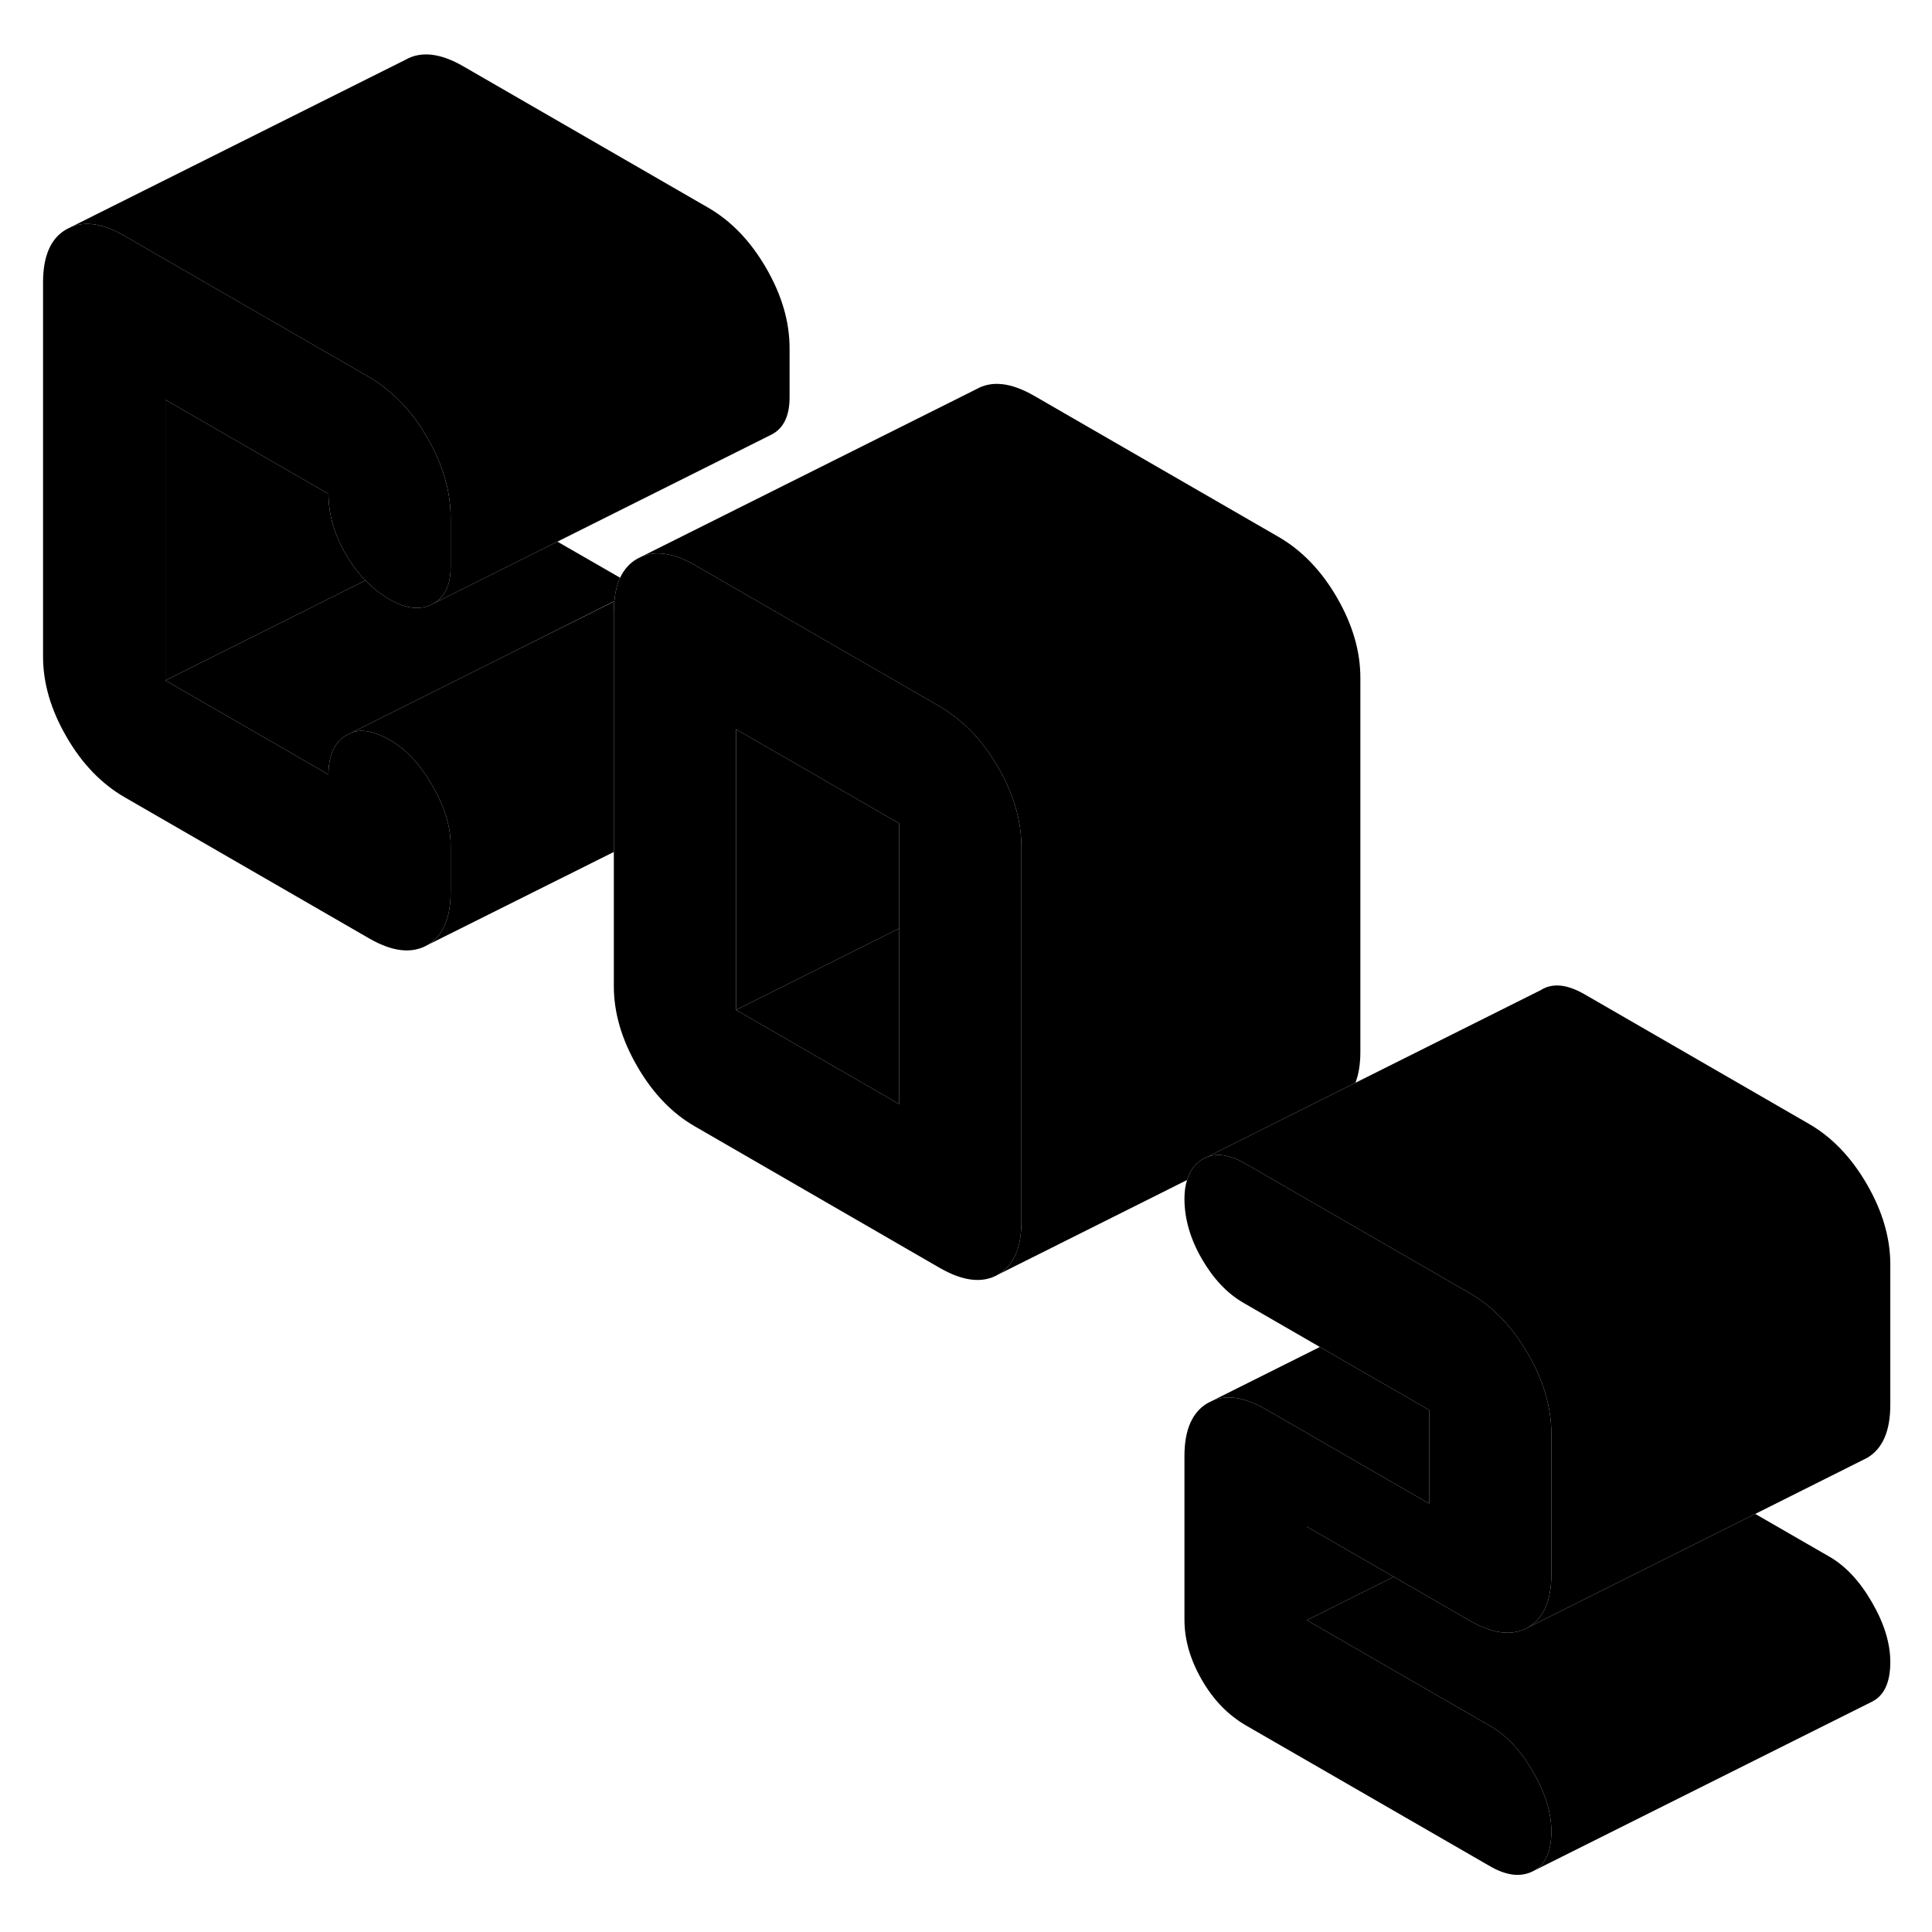 <svg width="48" height="48" viewBox="0 0 114 113" class="pr-icon-iso-duotone-secondary"
     xmlns="http://www.w3.org/2000/svg" stroke-width="1px" stroke-linecap="round" stroke-linejoin="round">
    <path d="M111.54 97.57C111.54 98.77 111.18 99.55 110.46 99.91L90.46 109.91C91.18 109.55 91.54 108.77 91.54 107.57C91.54 106.47 91.18 105.29 90.46 104.05C89.74 102.8 88.9 101.9 87.94 101.35L77.11 95.1L82.24 92.54L86.73 95.13C88.1 95.92 89.24 96.05 90.16 95.53L95.88 92.67L103.57 88.83L107.94 91.35C108.9 91.9 109.74 92.8 110.46 94.05C111.18 95.29 111.54 96.47 111.54 97.57Z" class="pr-icon-iso-duotone-primary-stroke" stroke-linejoin="round"/>
    <path d="M111.54 74.11V82.39C111.54 83.95 111.08 85 110.16 85.53L109.88 85.67L103.57 88.83L95.88 92.67L90.16 95.53C91.08 95 91.54 93.95 91.54 92.39V84.11C91.54 82.55 91.08 80.97 90.16 79.38C90.07 79.23 89.99 79.09 89.89 78.95C89.03 77.57 87.97 76.53 86.73 75.81L85.57 75.14L73.5 68.17C73.22 68.01 72.96 67.88 72.71 67.8H72.7C72.14 67.61 71.64 67.6 71.21 67.78L76.9 64.93L79.98 63.39L90.92 57.92C91.6 57.49 92.46 57.57 93.5 58.17L106.73 65.81C108.1 66.6 109.24 67.79 110.16 69.38C111.08 70.97 111.54 72.55 111.54 74.11Z" class="pr-icon-iso-duotone-primary-stroke" stroke-linejoin="round"/>
    <path d="M58.89 44.76C58.15 43.48 57.25 42.45 56.22 41.7C55.98 41.51 55.72 41.34 55.46 41.19L45.1 35.21L41.03 32.86C40.94 32.81 40.86 32.76 40.78 32.72C39.65 32.13 38.69 32 37.88 32.33L37.6 32.47C37.16 32.72 36.82 33.1 36.59 33.59C36.41 33.98 36.3 34.43 36.25 34.97C36.23 35.17 36.22 35.38 36.22 35.6V57.69C36.22 59.25 36.68 60.83 37.6 62.42C38.52 64.01 39.66 65.2 41.03 65.98L55.46 74.32C56.82 75.1 57.97 75.24 58.89 74.71C59.81 74.18 60.27 73.14 60.27 71.57V49.49C60.27 47.93 59.81 46.35 58.89 44.76ZM53.06 64.65L43.43 59.09V42.53L46.22 44.14L53.06 48.09V64.65Z" class="pr-icon-iso-duotone-primary-stroke" stroke-linejoin="round"/>
    <path d="M53.06 54.28V64.65L43.43 59.09L53.06 54.28Z" class="pr-icon-iso-duotone-primary-stroke" stroke-linejoin="round"/>
    <path d="M53.06 48.09V54.28L43.43 59.09V42.53L46.22 44.14L53.06 48.09Z" class="pr-icon-iso-duotone-primary-stroke" stroke-linejoin="round"/>
    <path d="M36.59 33.59C36.41 33.98 36.3 34.43 36.25 34.97L30.03 38.09L20.77 42.72L20.4 42.9C19.72 43.33 19.38 44.1 19.38 45.2L9.76 39.65L21.56 33.75C21.99 34.19 22.47 34.56 22.99 34.87C23.95 35.42 24.79 35.52 25.51 35.15L25.54 35.13L32.89 31.46L36.59 33.59Z" class="pr-icon-iso-duotone-primary-stroke" stroke-linejoin="round"/>
    <path d="M9.76 23.09V39.65L19.38 45.2C19.38 44.1 19.72 43.33 20.4 42.9L20.77 42.72C21.39 42.5 22.12 42.67 22.99 43.15C23.95 43.7 24.79 44.6 25.51 45.85C26.23 47.09 26.59 48.27 26.59 49.37V52.13C26.59 53.7 26.13 54.74 25.21 55.27C24.29 55.79 23.15 55.66 21.78 54.87L7.35 46.54C5.99 45.75 4.84 44.57 3.92 42.97C3 41.38 2.54 39.81 2.54 38.24V16.16C2.54 14.6 3 13.55 3.92 13.03L4.2 12.89C5.07 12.53 6.13 12.71 7.35 13.42L21.78 21.75C22.04 21.9 22.3 22.07 22.54 22.26C23.58 23.01 24.47 24.03 25.21 25.32C26.13 26.91 26.59 28.48 26.59 30.05V32.95C26.59 34.03 26.24 34.77 25.54 35.13L25.51 35.15C24.79 35.52 23.95 35.42 22.99 34.87C22.47 34.56 21.99 34.19 21.56 33.75C21.13 33.3 20.74 32.79 20.4 32.2C19.72 31.02 19.38 29.84 19.38 28.64L9.76 23.09Z" class="pr-icon-iso-duotone-primary-stroke" stroke-linejoin="round"/>
    <path d="M46.59 20.05V22.95C46.59 24.05 46.23 24.79 45.51 25.15L32.89 31.46L25.54 35.13C26.24 34.77 26.59 34.03 26.59 32.95V30.05C26.59 28.48 26.13 26.91 25.21 25.32C24.47 24.03 23.58 23.01 22.54 22.26C22.3 22.07 22.04 21.9 21.78 21.75L7.35 13.42C6.13 12.71 5.07 12.53 4.2 12.89L23.92 3.03C24.84 2.5 25.99 2.63 27.35 3.42L41.78 11.75C43.15 12.54 44.29 13.73 45.21 15.32C46.13 16.91 46.59 18.48 46.59 20.05Z" class="pr-icon-iso-duotone-primary-stroke" stroke-linejoin="round"/>
    <path d="M82.24 92.54L77.11 95.1V89.58L82.24 92.54Z" class="pr-icon-iso-duotone-primary-stroke" stroke-linejoin="round"/>
    <path d="M77.11 89.58V95.1L87.94 101.35C88.9 101.9 89.74 102.8 90.46 104.05C91.18 105.29 91.54 106.47 91.54 107.57C91.54 108.77 91.18 109.55 90.46 109.91C89.74 110.28 88.9 110.18 87.94 109.63L73.5 101.3C72.46 100.69 71.6 99.81 70.92 98.63C70.24 97.45 69.89 96.27 69.89 95.07V85.41C69.89 83.85 70.36 82.8 71.28 82.28L71.56 82.14C72.43 81.78 73.48 81.96 74.71 82.67L84.33 88.22V82.7L77.88 78.98L73.38 76.38C72.42 75.83 71.6 74.96 70.92 73.79C70.24 72.61 69.89 71.43 69.89 70.23C69.89 69.82 69.94 69.46 70.04 69.14C70.2 68.6 70.49 68.2 70.92 67.92L71.21 67.78C71.64 67.6 72.14 67.61 72.7 67.8H72.71C72.96 67.88 73.22 68.01 73.5 68.17L85.57 75.14L86.73 75.81C87.97 76.53 89.03 77.57 89.89 78.95C89.99 79.09 90.07 79.23 90.16 79.38C91.08 80.97 91.54 82.55 91.54 84.11V92.39C91.54 93.95 91.08 95 90.16 95.53C89.24 96.05 88.1 95.92 86.73 95.13L82.24 92.54L77.11 89.58Z" class="pr-icon-iso-duotone-primary-stroke" stroke-linejoin="round"/>
    <path d="M84.33 82.7V88.22L74.71 82.67C73.48 81.96 72.43 81.78 71.56 82.14L77.88 78.98L84.33 82.7Z" class="pr-icon-iso-duotone-primary-stroke" stroke-linejoin="round"/>
    <path d="M80.27 39.49V61.57C80.27 62.29 80.17 62.89 79.98 63.39L76.9 64.93L71.21 67.78L70.92 67.92C70.49 68.2 70.2 68.6 70.04 69.13L58.89 74.71C59.81 74.18 60.27 73.14 60.27 71.57V49.49C60.27 47.93 59.81 46.35 58.89 44.76C58.15 43.48 57.25 42.45 56.22 41.7C55.98 41.51 55.72 41.34 55.46 41.19L45.1 35.21L41.03 32.86C40.94 32.81 40.86 32.76 40.78 32.72C39.65 32.13 38.69 32 37.88 32.33L57.6 22.47C58.52 21.94 59.66 22.07 61.03 22.86L75.46 31.19C76.82 31.98 77.97 33.17 78.89 34.76C79.81 36.35 80.27 37.93 80.27 39.49Z" class="pr-icon-iso-duotone-primary-stroke" stroke-linejoin="round"/>
    <path d="M36.25 34.98C36.23 35.17 36.22 35.38 36.22 35.6V49.77L25.21 55.27C26.13 54.74 26.59 53.7 26.59 52.13V49.37C26.59 48.27 26.23 47.09 25.51 45.85C24.79 44.6 23.95 43.7 22.99 43.15C22.12 42.67 21.39 42.5 20.77 42.72L30.03 38.09L36.25 34.98Z" class="pr-icon-iso-duotone-primary-stroke" stroke-linejoin="round"/>
    <path d="M21.56 33.75L9.76 39.65V23.09L19.38 28.64C19.38 29.84 19.72 31.02 20.4 32.2C20.74 32.79 21.13 33.3 21.56 33.75Z" class="pr-icon-iso-duotone-primary-stroke" stroke-linejoin="round"/>
</svg>